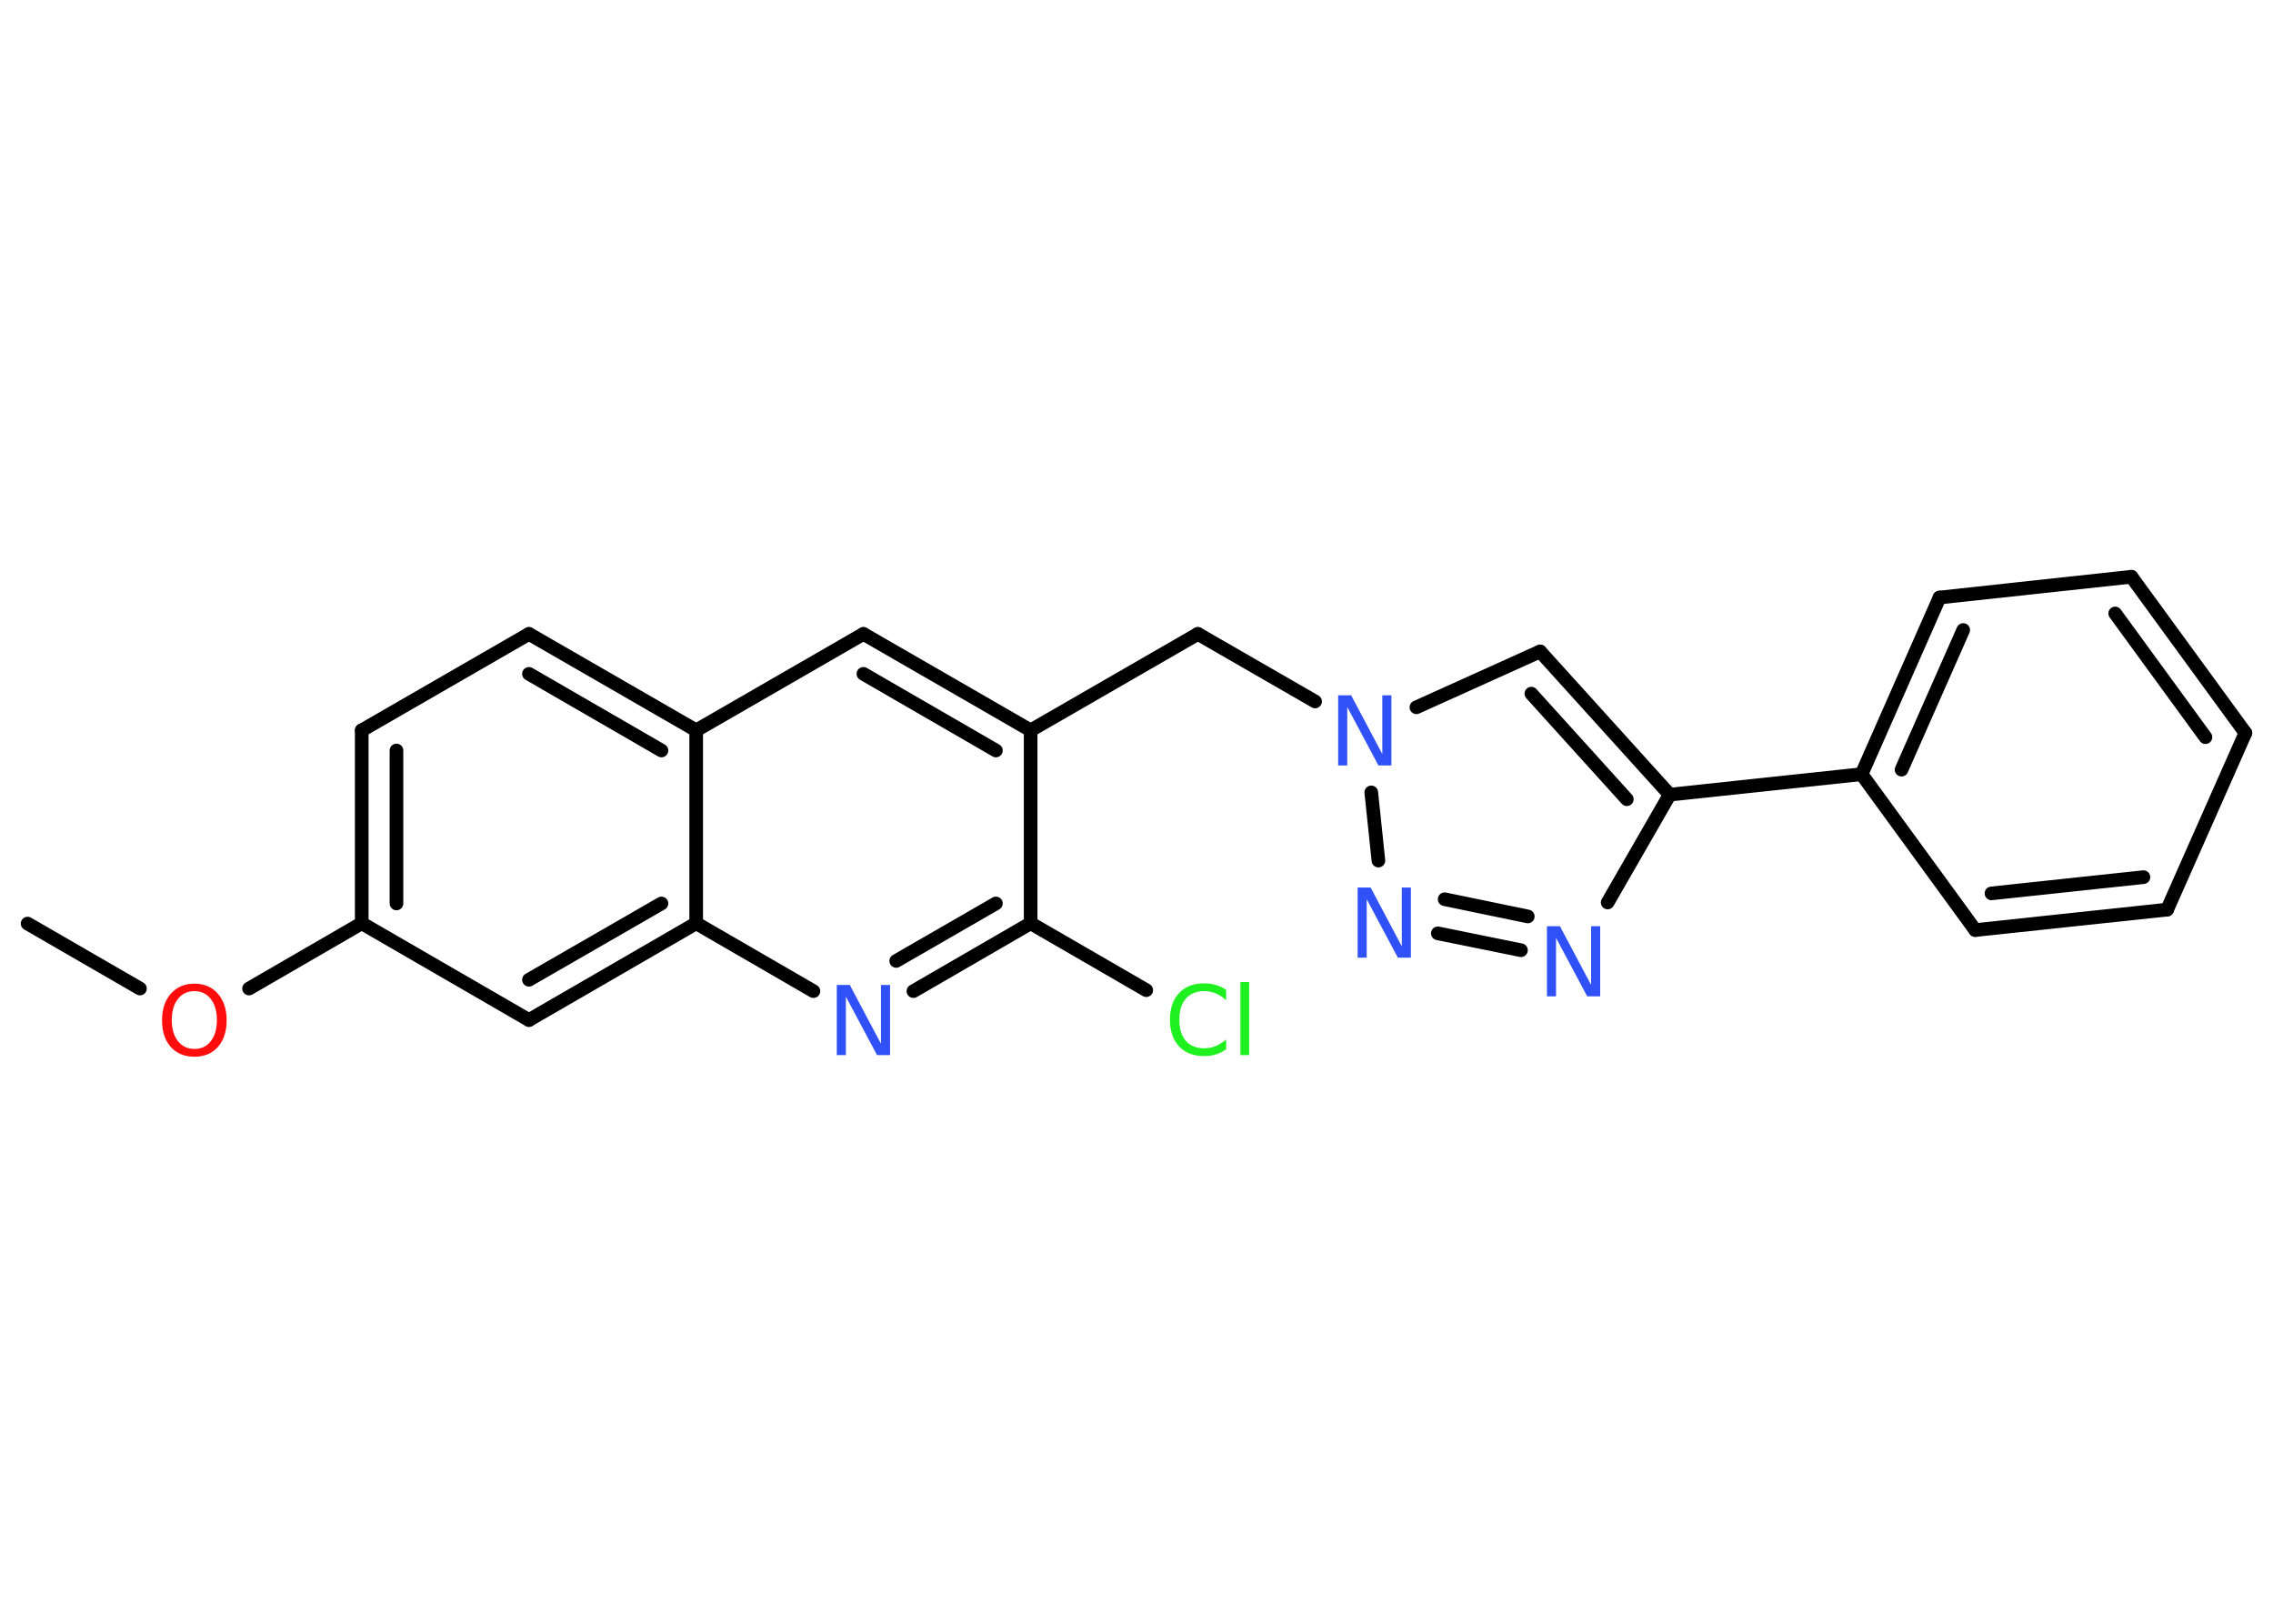 <?xml version='1.0' encoding='UTF-8'?>
<!DOCTYPE svg PUBLIC "-//W3C//DTD SVG 1.1//EN" "http://www.w3.org/Graphics/SVG/1.1/DTD/svg11.dtd">
<svg version='1.2' xmlns='http://www.w3.org/2000/svg' xmlns:xlink='http://www.w3.org/1999/xlink' width='70.0mm' height='50.0mm' viewBox='0 0 70.0 50.0'>
  <desc>Generated by the Chemistry Development Kit (http://github.com/cdk)</desc>
  <g stroke-linecap='round' stroke-linejoin='round' stroke='#000000' stroke-width='.42' fill='#3050F8'>
    <rect x='.0' y='.0' width='70.0' height='50.0' fill='#FFFFFF' stroke='none'/>
    <g id='mol1' class='mol'>
      <line id='mol1bnd1' class='bond' x1='.85' y1='28.44' x2='4.31' y2='30.44'/>
      <line id='mol1bnd2' class='bond' x1='7.67' y1='30.44' x2='11.14' y2='28.43'/>
      <g id='mol1bnd3' class='bond'>
        <line x1='11.14' y1='22.49' x2='11.14' y2='28.43'/>
        <line x1='12.21' y1='23.11' x2='12.21' y2='27.82'/>
      </g>
      <line id='mol1bnd4' class='bond' x1='11.14' y1='22.49' x2='16.29' y2='19.52'/>
      <g id='mol1bnd5' class='bond'>
        <line x1='21.44' y1='22.49' x2='16.29' y2='19.52'/>
        <line x1='20.37' y1='23.11' x2='16.29' y2='20.75'/>
      </g>
      <line id='mol1bnd6' class='bond' x1='21.44' y1='22.49' x2='26.59' y2='19.52'/>
      <g id='mol1bnd7' class='bond'>
        <line x1='31.74' y1='22.49' x2='26.59' y2='19.52'/>
        <line x1='30.67' y1='23.11' x2='26.59' y2='20.75'/>
      </g>
      <line id='mol1bnd8' class='bond' x1='31.74' y1='22.49' x2='36.89' y2='19.52'/>
      <line id='mol1bnd9' class='bond' x1='36.89' y1='19.52' x2='40.5' y2='21.6'/>
      <line id='mol1bnd10' class='bond' x1='43.62' y1='21.78' x2='47.43' y2='20.06'/>
      <g id='mol1bnd11' class='bond'>
        <line x1='51.42' y1='24.47' x2='47.43' y2='20.06'/>
        <line x1='50.1' y1='24.61' x2='47.16' y2='21.36'/>
      </g>
      <line id='mol1bnd12' class='bond' x1='51.42' y1='24.47' x2='57.33' y2='23.84'/>
      <g id='mol1bnd13' class='bond'>
        <line x1='59.73' y1='18.4' x2='57.33' y2='23.84'/>
        <line x1='60.46' y1='19.4' x2='58.56' y2='23.7'/>
      </g>
      <line id='mol1bnd14' class='bond' x1='59.73' y1='18.4' x2='65.64' y2='17.76'/>
      <g id='mol1bnd15' class='bond'>
        <line x1='69.15' y1='22.57' x2='65.64' y2='17.76'/>
        <line x1='67.92' y1='22.7' x2='65.14' y2='18.89'/>
      </g>
      <line id='mol1bnd16' class='bond' x1='69.15' y1='22.57' x2='66.74' y2='28.01'/>
      <g id='mol1bnd17' class='bond'>
        <line x1='60.83' y1='28.64' x2='66.74' y2='28.01'/>
        <line x1='61.33' y1='27.51' x2='66.01' y2='27.01'/>
      </g>
      <line id='mol1bnd18' class='bond' x1='57.33' y1='23.84' x2='60.83' y2='28.64'/>
      <line id='mol1bnd19' class='bond' x1='51.42' y1='24.47' x2='49.51' y2='27.79'/>
      <g id='mol1bnd20' class='bond'>
        <line x1='44.28' y1='28.74' x2='46.84' y2='29.26'/>
        <line x1='44.49' y1='27.69' x2='47.05' y2='28.22'/>
      </g>
      <line id='mol1bnd21' class='bond' x1='42.23' y1='24.4' x2='42.45' y2='26.5'/>
      <line id='mol1bnd22' class='bond' x1='31.74' y1='22.49' x2='31.74' y2='28.43'/>
      <line id='mol1bnd23' class='bond' x1='31.74' y1='28.43' x2='35.3' y2='30.49'/>
      <g id='mol1bnd24' class='bond'>
        <line x1='28.13' y1='30.52' x2='31.74' y2='28.43'/>
        <line x1='27.6' y1='29.59' x2='30.67' y2='27.82'/>
      </g>
      <line id='mol1bnd25' class='bond' x1='25.05' y1='30.52' x2='21.44' y2='28.43'/>
      <line id='mol1bnd26' class='bond' x1='21.44' y1='22.49' x2='21.44' y2='28.43'/>
      <g id='mol1bnd27' class='bond'>
        <line x1='16.29' y1='31.41' x2='21.44' y2='28.43'/>
        <line x1='16.29' y1='30.17' x2='20.37' y2='27.82'/>
      </g>
      <line id='mol1bnd28' class='bond' x1='11.14' y1='28.43' x2='16.29' y2='31.41'/>
      <path id='mol1atm2' class='atom' d='M5.99 30.52q-.32 .0 -.51 .24q-.19 .24 -.19 .65q.0 .41 .19 .65q.19 .24 .51 .24q.32 .0 .5 -.24q.19 -.24 .19 -.65q.0 -.41 -.19 -.65q-.19 -.24 -.5 -.24zM5.99 30.29q.45 .0 .72 .31q.27 .31 .27 .82q.0 .51 -.27 .82q-.27 .3 -.72 .3q-.46 .0 -.73 -.3q-.27 -.3 -.27 -.82q.0 -.51 .27 -.82q.27 -.31 .73 -.31z' stroke='none' fill='#FF0D0D'/>
      <path id='mol1atm10' class='atom' d='M41.22 21.41h.39l.96 1.81v-1.81h.28v2.16h-.4l-.96 -1.8v1.8h-.28v-2.16z' stroke='none'/>
      <path id='mol1atm19' class='atom' d='M47.65 28.52h.39l.96 1.81v-1.81h.28v2.16h-.4l-.96 -1.8v1.8h-.28v-2.16z' stroke='none'/>
      <path id='mol1atm20' class='atom' d='M41.82 27.33h.39l.96 1.81v-1.81h.28v2.16h-.4l-.96 -1.8v1.8h-.28v-2.16z' stroke='none'/>
      <path id='mol1atm22' class='atom' d='M37.76 30.49v.31q-.15 -.14 -.32 -.21q-.17 -.07 -.35 -.07q-.37 .0 -.57 .23q-.2 .23 -.2 .65q.0 .43 .2 .65q.2 .23 .57 .23q.19 .0 .35 -.07q.17 -.07 .32 -.2v.3q-.15 .11 -.32 .16q-.17 .05 -.36 .05q-.49 .0 -.77 -.3q-.28 -.3 -.28 -.82q.0 -.52 .28 -.82q.28 -.3 .77 -.3q.19 .0 .36 .05q.17 .05 .32 .15zM38.2 30.24h.27v2.25h-.27v-2.25z' stroke='none' fill='#1FF01F'/>
      <path id='mol1atm23' class='atom' d='M25.78 30.33h.39l.96 1.81v-1.81h.28v2.16h-.4l-.96 -1.8v1.8h-.28v-2.16z' stroke='none'/>
    </g>
  </g>
</svg>
